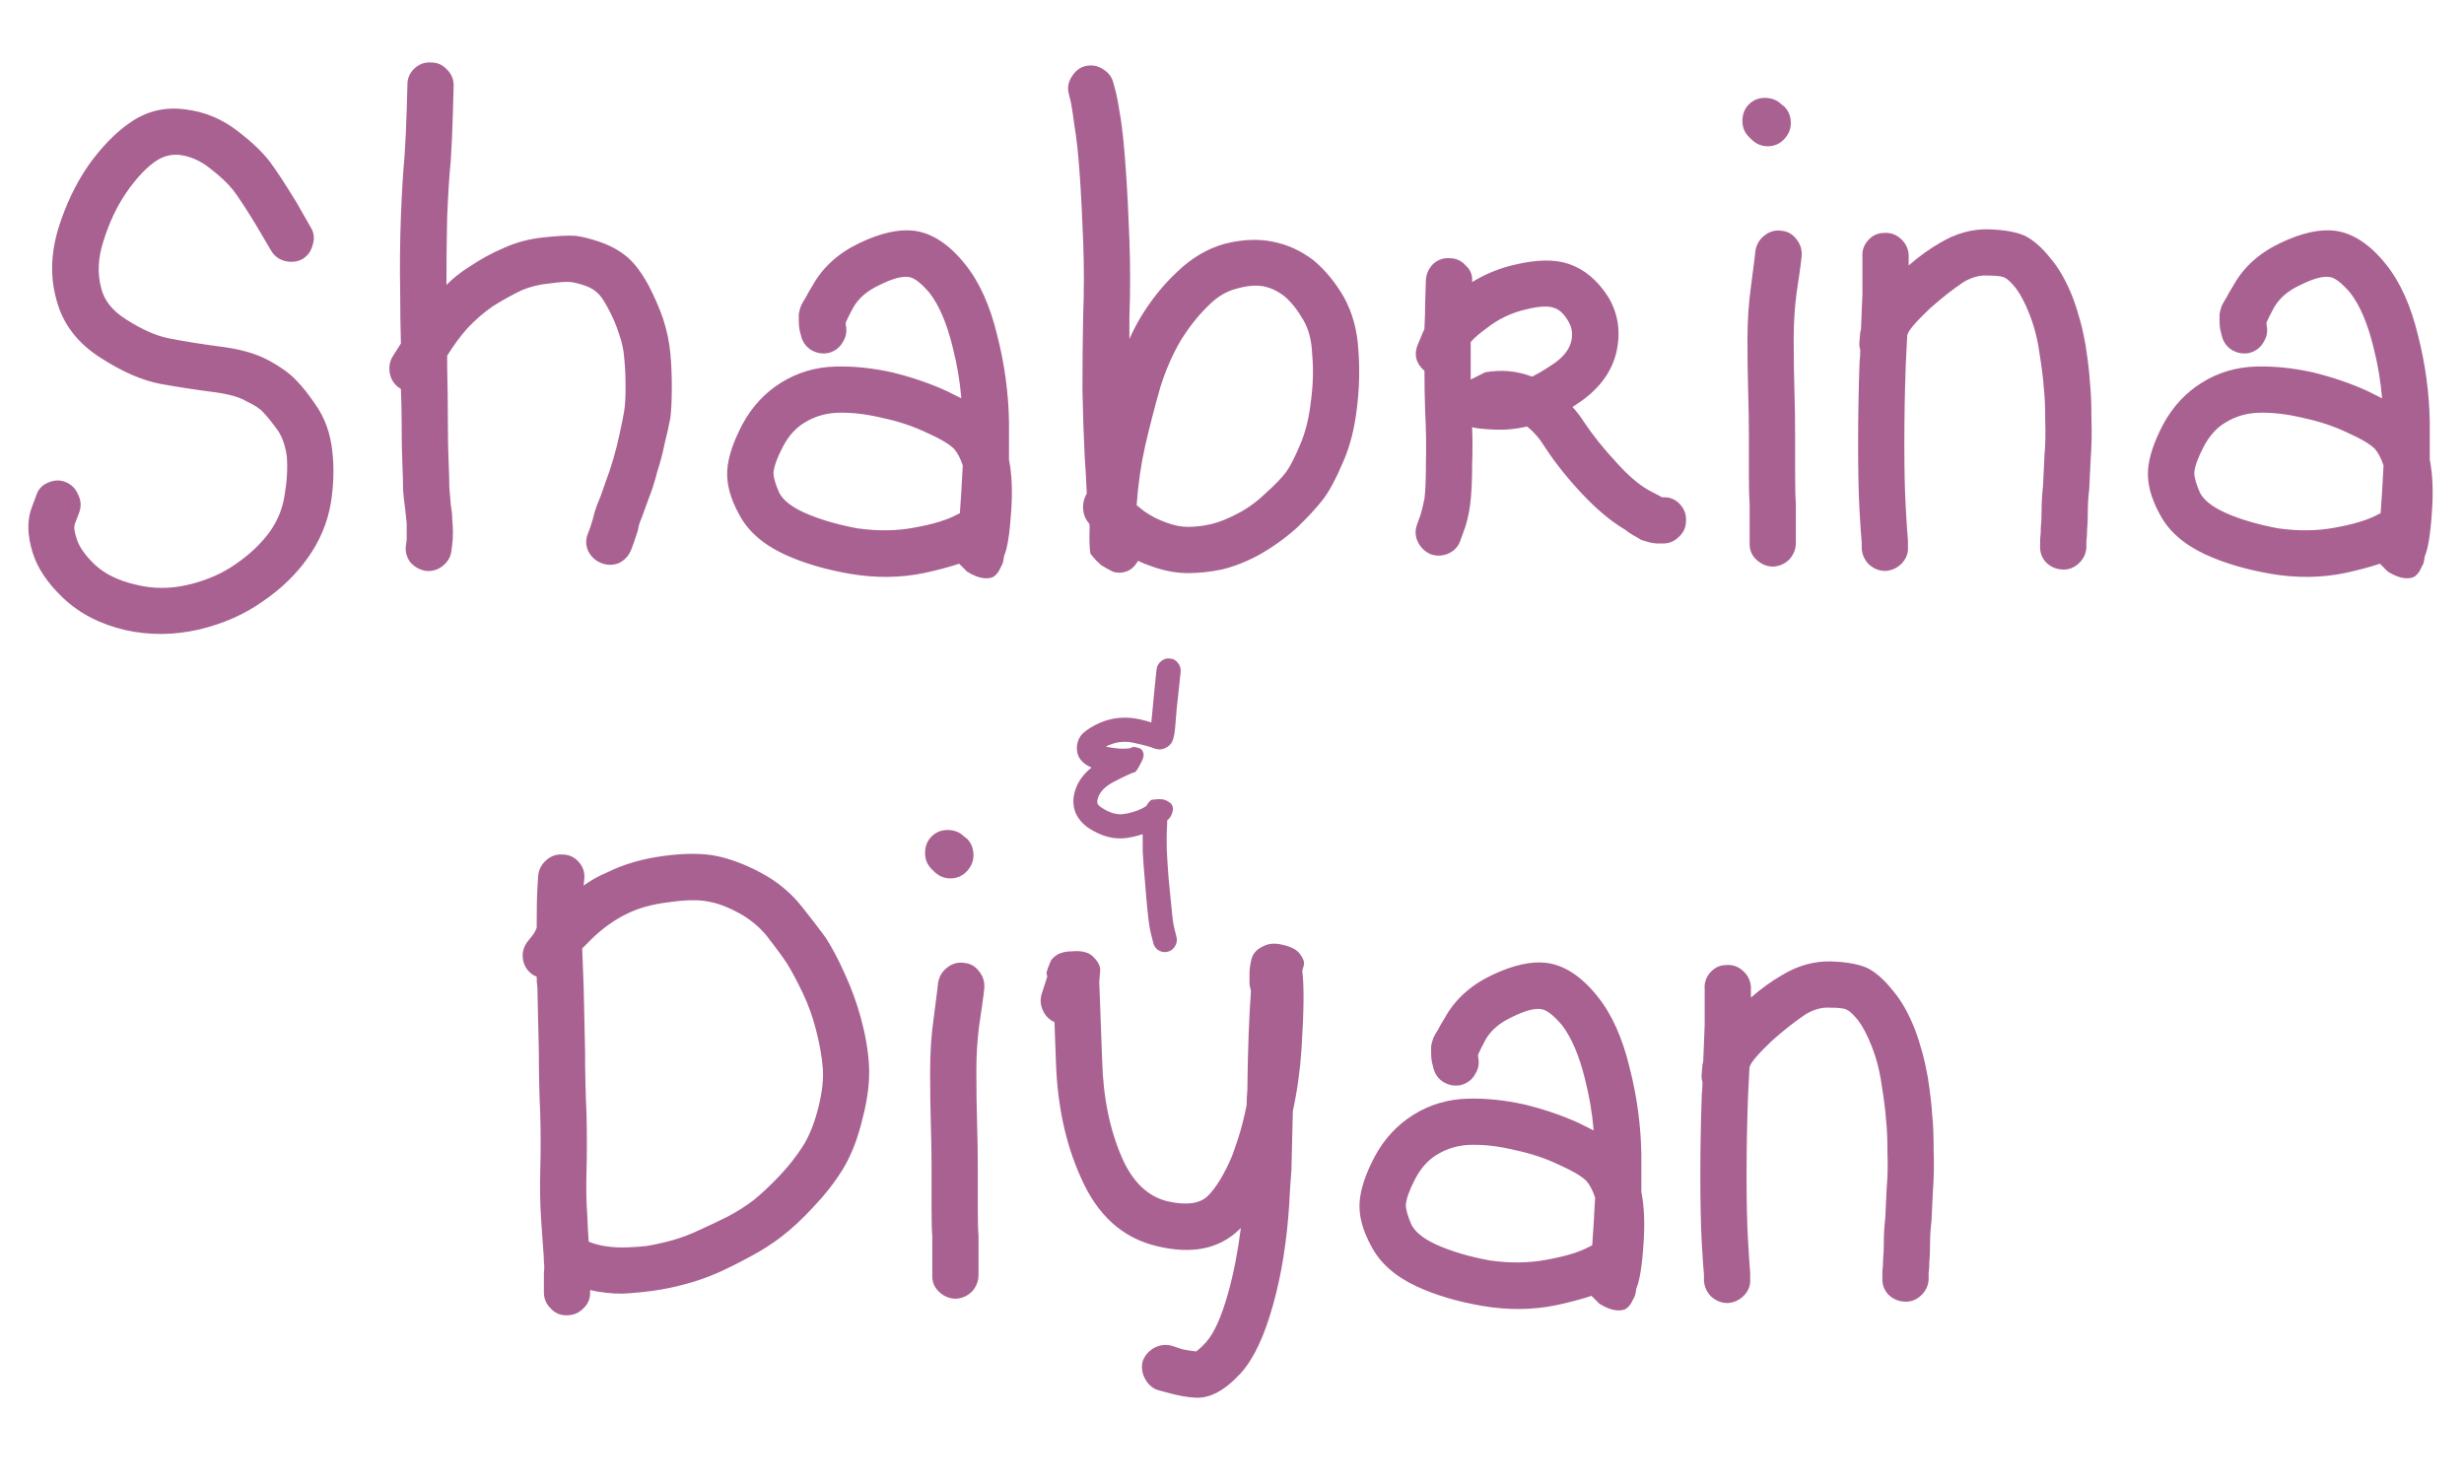 <svg width="249" height="150" viewBox="0 0 249 150" fill="none" xmlns="http://www.w3.org/2000/svg">
<path d="M31.609 24.712C31.463 25.345 31.122 25.831 30.587 26.172C30.052 26.464 29.468 26.537 28.835 26.391C28.202 26.245 27.716 25.88 27.375 25.296L25.915 22.814C24.942 21.208 24.163 20.016 23.579 19.237C23.044 18.556 22.241 17.801 21.17 16.974C20.245 16.244 19.248 15.806 18.177 15.66C17.301 15.563 16.474 15.782 15.695 16.317C14.722 16.998 13.748 18.045 12.775 19.456C11.802 20.867 11.023 22.522 10.439 24.42C9.904 26.075 9.831 27.632 10.22 29.092C10.512 30.357 11.364 31.428 12.775 32.304C14.381 33.326 15.817 33.959 17.082 34.202C18.591 34.494 20.245 34.762 22.046 35.005C24.139 35.248 25.818 35.711 27.083 36.392C28.348 37.073 29.297 37.755 29.93 38.436C30.514 39.02 31.171 39.847 31.901 40.918C32.826 42.232 33.385 43.789 33.58 45.59C33.775 47.245 33.726 48.997 33.434 50.846C33.093 52.841 32.315 54.691 31.098 56.394C29.93 58.049 28.421 59.509 26.572 60.774C24.723 62.088 22.581 63.037 20.148 63.621C17.617 64.205 15.135 64.229 12.702 63.694C10.171 63.11 8.079 62.039 6.424 60.482C4.818 58.973 3.772 57.416 3.285 55.81C2.75 54.058 2.725 52.549 3.212 51.284L3.65 50.116C3.845 49.483 4.234 49.045 4.818 48.802C5.451 48.51 6.059 48.486 6.643 48.729C7.227 48.972 7.641 49.386 7.884 49.97C8.176 50.554 8.225 51.138 8.03 51.722L7.592 52.89C7.446 53.182 7.495 53.693 7.738 54.423C7.981 55.25 8.614 56.151 9.636 57.124C10.658 58.049 12.021 58.706 13.724 59.095C15.476 59.533 17.252 59.533 19.053 59.095C20.902 58.657 22.508 57.951 23.871 56.978C25.282 56.005 26.426 54.91 27.302 53.693C28.081 52.574 28.567 51.357 28.762 50.043C29.005 48.632 29.078 47.318 28.981 46.101C28.835 45.079 28.543 44.227 28.105 43.546C27.472 42.67 26.961 42.037 26.572 41.648C26.28 41.307 25.72 40.942 24.893 40.553C24.163 40.115 22.995 39.799 21.389 39.604C19.54 39.361 17.812 39.093 16.206 38.801C14.405 38.46 12.434 37.609 10.293 36.246C7.86 34.737 6.327 32.742 5.694 30.26C5.061 27.973 5.134 25.564 5.913 23.033C6.643 20.697 7.641 18.604 8.906 16.755C10.22 14.906 11.607 13.47 13.067 12.448C14.77 11.231 16.668 10.769 18.761 11.061C20.708 11.304 22.46 12.034 24.017 13.251C25.428 14.322 26.523 15.368 27.302 16.39C27.983 17.315 28.859 18.653 29.93 20.405L31.39 22.96C31.731 23.495 31.804 24.079 31.609 24.712ZM40.515 39.312C39.931 38.971 39.566 38.485 39.42 37.852C39.274 37.219 39.347 36.635 39.639 36.1L40.515 34.713C40.466 33.058 40.442 31.355 40.442 29.603C40.393 26.975 40.418 24.396 40.515 21.865C40.612 19.334 40.734 17.315 40.88 15.806C40.977 14.395 41.05 12.837 41.099 11.134L41.172 8.579C41.172 7.898 41.415 7.338 41.902 6.9C42.389 6.462 42.948 6.267 43.581 6.316C44.214 6.316 44.749 6.559 45.187 7.046C45.625 7.484 45.844 8.019 45.844 8.652L45.771 11.28C45.722 13.081 45.649 14.735 45.552 16.244C45.406 17.655 45.284 19.578 45.187 22.011C45.138 24.25 45.114 26.513 45.114 28.8C45.795 28.119 46.525 27.535 47.304 27.048C48.521 26.221 49.713 25.564 50.881 25.077C52.146 24.493 53.533 24.128 55.042 23.982C56.405 23.836 57.451 23.787 58.181 23.836C58.911 23.933 59.763 24.152 60.736 24.493C61.807 24.882 62.707 25.393 63.437 26.026C64.167 26.659 64.873 27.608 65.554 28.873C66.138 29.992 66.625 31.112 67.014 32.231C67.403 33.448 67.647 34.616 67.744 35.735C67.841 36.757 67.89 37.876 67.89 39.093C67.89 40.407 67.841 41.453 67.744 42.232C67.598 43.011 67.403 43.887 67.16 44.86C66.965 45.833 66.722 46.758 66.43 47.634C66.187 48.607 65.919 49.459 65.627 50.189C65.384 50.87 65.189 51.406 65.043 51.795C64.946 52.087 64.824 52.403 64.678 52.744C64.581 52.987 64.508 53.279 64.459 53.62C64.313 54.058 64.167 54.496 64.021 54.934L63.802 55.518C63.559 56.151 63.145 56.613 62.561 56.905C61.977 57.148 61.369 57.148 60.736 56.905C60.152 56.662 59.714 56.248 59.422 55.664C59.179 55.08 59.179 54.496 59.422 53.912L59.641 53.328C59.738 53.036 59.836 52.72 59.933 52.379C60.03 51.941 60.152 51.527 60.298 51.138C60.444 50.797 60.59 50.432 60.736 50.043C60.833 49.751 61.004 49.264 61.247 48.583C61.49 47.95 61.734 47.22 61.977 46.393C62.22 45.566 62.439 44.69 62.634 43.765C62.829 42.889 62.975 42.159 63.072 41.575C63.169 40.991 63.218 40.188 63.218 39.166C63.218 38.047 63.169 37.025 63.072 36.1C63.023 35.37 62.853 34.591 62.561 33.764C62.269 32.839 61.88 31.939 61.393 31.063C61.004 30.333 60.663 29.846 60.371 29.603C60.079 29.311 59.665 29.068 59.13 28.873C58.546 28.678 58.059 28.557 57.67 28.508C57.281 28.459 56.551 28.508 55.48 28.654C54.507 28.751 53.606 28.97 52.779 29.311C51.854 29.749 50.881 30.284 49.859 30.917C48.934 31.55 48.058 32.304 47.231 33.18C46.501 34.007 45.82 34.932 45.187 35.954C45.187 36.295 45.187 36.587 45.187 36.83C45.236 39.166 45.26 41.113 45.26 42.67C45.26 44.179 45.284 45.493 45.333 46.612C45.382 47.78 45.406 48.656 45.406 49.24C45.455 49.824 45.503 50.408 45.552 50.992C45.649 51.576 45.698 52.063 45.698 52.452C45.747 52.939 45.771 53.401 45.771 53.839C45.771 54.277 45.747 54.691 45.698 55.08L45.625 55.591C45.576 56.224 45.284 56.759 44.749 57.197C44.262 57.586 43.703 57.757 43.07 57.708C42.437 57.611 41.902 57.319 41.464 56.832C41.075 56.297 40.929 55.713 41.026 55.08L41.099 54.569C41.099 54.326 41.099 54.082 41.099 53.839C41.099 53.547 41.099 53.231 41.099 52.89C41.05 52.501 41.002 52.038 40.953 51.503C40.856 50.822 40.783 50.165 40.734 49.532C40.734 48.899 40.71 47.999 40.661 46.831C40.612 45.663 40.588 44.276 40.588 42.67C40.588 41.697 40.564 40.577 40.515 39.312ZM97.293 47.05C97.049 46.32 96.757 45.76 96.416 45.371C95.93 44.884 95.029 44.349 93.716 43.765C92.304 43.084 90.771 42.573 89.117 42.232C87.51 41.843 86.002 41.672 84.591 41.721C83.422 41.77 82.352 42.086 81.379 42.67C80.454 43.205 79.7 44.033 79.115 45.152C78.531 46.271 78.215 47.147 78.166 47.78C78.166 48.267 78.361 48.948 78.751 49.824C79.14 50.554 79.967 51.211 81.233 51.795C82.741 52.476 84.542 53.012 86.635 53.401C88.678 53.693 90.601 53.669 92.401 53.328C94.299 52.987 95.735 52.549 96.709 52.014L97.001 51.868C97.049 51.284 97.098 50.554 97.147 49.678C97.195 48.899 97.244 48.023 97.293 47.05ZM96.927 56.978C95.906 57.319 94.713 57.635 93.35 57.927C90.966 58.414 88.484 58.438 85.904 58C83.374 57.562 81.159 56.905 79.261 56.029C77.072 55.007 75.538 53.644 74.662 51.941C73.787 50.335 73.397 48.851 73.495 47.488C73.592 46.174 74.103 44.641 75.028 42.889C76.001 41.088 77.315 39.677 78.969 38.655C80.624 37.633 82.449 37.098 84.445 37.049C86.245 37 88.143 37.195 90.138 37.633C92.134 38.12 93.983 38.752 95.686 39.531C96.173 39.774 96.66 40.018 97.147 40.261C97.001 38.509 96.709 36.781 96.27 35.078C95.686 32.693 94.908 30.868 93.934 29.603C93.058 28.581 92.353 28.046 91.817 27.997C91.136 27.9 90.163 28.167 88.897 28.8C87.632 29.384 86.732 30.163 86.197 31.136C85.856 31.769 85.612 32.255 85.466 32.596V32.815C85.612 33.448 85.515 34.032 85.174 34.567C84.882 35.102 84.42 35.467 83.787 35.662C83.155 35.808 82.546 35.711 81.963 35.37C81.427 35.029 81.087 34.543 80.941 33.91L80.794 33.326C80.746 33.034 80.722 32.742 80.722 32.45C80.722 32.158 80.722 31.915 80.722 31.72C80.77 31.477 80.843 31.209 80.941 30.917C81.087 30.625 81.208 30.406 81.305 30.26C81.403 30.114 81.525 29.895 81.671 29.603C81.865 29.262 82.011 29.019 82.109 28.873C83.13 27.024 84.712 25.588 86.853 24.566C88.995 23.544 90.844 23.13 92.401 23.325C94.202 23.568 95.906 24.688 97.511 26.683C98.972 28.484 100.066 30.917 100.796 33.983C101.526 36.854 101.916 39.75 101.964 42.67C101.964 44.033 101.964 45.298 101.964 46.466C102.256 47.926 102.329 49.678 102.183 51.722C102.037 53.961 101.794 55.469 101.453 56.248C101.453 56.345 101.429 56.491 101.38 56.686C101.38 56.832 101.283 57.075 101.088 57.416C100.942 57.757 100.748 58.024 100.504 58.219C100.261 58.414 99.896 58.487 99.409 58.438C98.923 58.389 98.363 58.17 97.731 57.781L96.927 56.978ZM114.862 51.065C115.105 51.26 115.349 51.454 115.592 51.649C116.273 52.136 117.028 52.525 117.855 52.817C118.634 53.109 119.364 53.255 120.045 53.255C120.824 53.255 121.627 53.158 122.454 52.963C123.233 52.768 124.084 52.428 125.009 51.941C125.982 51.454 126.931 50.773 127.856 49.897C128.829 49.021 129.535 48.291 129.973 47.707C130.362 47.172 130.825 46.271 131.36 45.006C131.895 43.789 132.26 42.354 132.455 40.699C132.698 38.947 132.747 37.317 132.601 35.808C132.552 34.445 132.26 33.302 131.725 32.377C131.141 31.355 130.508 30.552 129.827 29.968C129.146 29.433 128.44 29.092 127.71 28.946C126.931 28.8 126.031 28.873 125.009 29.165C123.987 29.408 123.038 29.968 122.162 30.844C121.14 31.817 120.191 33.01 119.315 34.421C118.488 35.832 117.806 37.39 117.271 39.093C116.736 40.942 116.225 42.913 115.738 45.006C115.3 46.953 115.008 48.972 114.862 51.065ZM115.008 56.686C114.667 57.27 114.254 57.635 113.767 57.781C113.329 57.927 112.891 57.927 112.453 57.781C112.064 57.586 111.674 57.367 111.285 57.124C110.944 56.832 110.677 56.564 110.482 56.321L110.19 55.956C110.093 55.372 110.068 54.447 110.117 53.182C110.117 53.085 110.093 52.987 110.044 52.89C109.703 52.501 109.509 52.038 109.46 51.503C109.411 50.919 109.533 50.384 109.825 49.897C109.776 48.729 109.703 47.415 109.606 45.955C109.509 44.057 109.436 41.867 109.387 39.385C109.387 36.854 109.411 34.348 109.46 31.866C109.557 29.433 109.557 26.926 109.46 24.347C109.363 21.768 109.241 19.456 109.095 17.412C108.949 15.417 108.779 13.859 108.584 12.74C108.438 11.621 108.316 10.818 108.219 10.331L108 9.455C107.854 8.871 107.951 8.311 108.292 7.776C108.633 7.192 109.095 6.827 109.679 6.681C110.312 6.535 110.896 6.632 111.431 6.973C112.015 7.314 112.38 7.8 112.526 8.433L112.745 9.236C112.891 9.82 113.061 10.745 113.256 12.01C113.451 13.275 113.621 14.979 113.767 17.12C113.913 19.164 114.035 21.524 114.132 24.201C114.229 26.878 114.229 29.481 114.132 32.012C114.132 32.742 114.132 33.496 114.132 34.275C114.473 33.496 114.862 32.742 115.3 32.012C116.371 30.26 117.587 28.751 118.95 27.486C120.41 26.075 122.016 25.126 123.768 24.639C125.52 24.201 127.126 24.128 128.586 24.42C130.095 24.712 131.482 25.345 132.747 26.318C133.915 27.291 134.937 28.532 135.813 30.041C136.689 31.647 137.176 33.448 137.273 35.443C137.419 37.292 137.37 39.215 137.127 41.21C136.884 43.351 136.397 45.225 135.667 46.831C134.986 48.437 134.329 49.654 133.696 50.481C133.063 51.308 132.163 52.282 130.995 53.401C129.778 54.472 128.513 55.372 127.199 56.102C125.934 56.783 124.693 57.27 123.476 57.562C122.308 57.805 121.164 57.927 120.045 57.927C118.828 57.927 117.563 57.684 116.249 57.197C115.811 57.051 115.397 56.881 115.008 56.686ZM144.825 26.683C145.311 26.245 145.871 26.05 146.504 26.099C147.136 26.099 147.672 26.342 148.11 26.829C148.596 27.267 148.815 27.802 148.767 28.435V28.508C150.129 27.681 151.565 27.097 153.074 26.756C155.312 26.221 157.137 26.196 158.549 26.683C160.106 27.218 161.42 28.313 162.491 29.968C163.561 31.72 163.829 33.667 163.294 35.808C162.758 37.803 161.444 39.482 159.352 40.845C159.206 40.942 159.06 41.04 158.914 41.137C159.352 41.624 159.741 42.135 160.082 42.67C160.958 43.984 162.028 45.322 163.294 46.685C164.462 47.999 165.557 48.948 166.579 49.532C167.211 49.873 167.674 50.116 167.966 50.262H168.185C168.817 50.262 169.353 50.505 169.791 50.992C170.229 51.479 170.423 52.038 170.375 52.671C170.375 53.304 170.131 53.839 169.645 54.277C169.207 54.715 168.671 54.934 168.039 54.934H167.601C167.26 54.934 166.919 54.885 166.579 54.788C166.238 54.691 165.995 54.618 165.849 54.569C165.703 54.472 165.411 54.301 164.973 54.058C164.583 53.815 164.34 53.644 164.243 53.547C162.831 52.72 161.371 51.503 159.863 49.897C158.403 48.34 157.162 46.782 156.14 45.225C155.604 44.349 154.996 43.643 154.315 43.108C153.049 43.4 151.808 43.497 150.592 43.4C149.716 43.351 149.107 43.278 148.767 43.181C148.815 44.495 148.815 45.736 148.767 46.904C148.767 48.705 148.694 50.116 148.548 51.138C148.402 52.16 148.183 53.036 147.891 53.766L147.599 54.569C147.404 55.202 146.99 55.664 146.358 55.956C145.774 56.199 145.19 56.224 144.606 56.029C144.022 55.786 143.584 55.372 143.292 54.788C143 54.204 142.975 53.596 143.219 52.963L143.511 52.16C143.657 51.722 143.803 51.138 143.949 50.408C144.046 49.629 144.095 48.461 144.095 46.904C144.143 45.249 144.119 43.497 144.022 41.648C143.973 40.285 143.949 38.898 143.949 37.487C143.073 36.708 142.854 35.808 143.292 34.786L143.876 33.399C143.924 33.35 143.949 33.277 143.949 33.18C143.997 32.207 144.022 31.331 144.022 30.552L144.095 28.289C144.143 27.656 144.387 27.121 144.825 26.683ZM148.621 38.363L150.081 37.633C151.735 37.341 153.317 37.487 154.826 38.071C155.41 37.779 156.067 37.39 156.797 36.903C157.867 36.222 158.524 35.443 158.768 34.567C158.962 33.788 158.865 33.083 158.476 32.45C158.038 31.72 157.575 31.282 157.089 31.136C156.505 30.893 155.531 30.941 154.169 31.282C152.709 31.623 151.395 32.255 150.227 33.18C149.545 33.667 149.01 34.129 148.621 34.567C148.621 34.956 148.621 35.37 148.621 35.808C148.621 35.808 148.621 36.66 148.621 38.363ZM176.079 12.229C176.079 11.548 176.298 10.988 176.736 10.55C177.174 10.112 177.71 9.893 178.342 9.893C179.024 9.893 179.583 10.112 180.021 10.55L180.313 10.769C180.751 11.207 180.97 11.767 180.97 12.448C180.97 13.081 180.727 13.64 180.24 14.127C179.802 14.565 179.267 14.784 178.634 14.784C178.002 14.784 177.442 14.541 176.955 14.054L176.736 13.835C176.298 13.397 176.079 12.862 176.079 12.229ZM178.269 23.836C178.805 23.398 179.389 23.228 180.021 23.325C180.654 23.374 181.165 23.666 181.554 24.201C181.944 24.688 182.114 25.247 182.065 25.88L181.992 26.537C181.944 26.975 181.798 27.997 181.554 29.603C181.36 31.063 181.262 32.645 181.262 34.348C181.262 36.149 181.287 37.852 181.335 39.458C181.384 41.113 181.408 42.646 181.408 44.057C181.408 45.42 181.408 46.758 181.408 48.072C181.408 49.386 181.433 50.335 181.481 50.919C181.481 51.552 181.481 52.233 181.481 52.963C181.481 53.596 181.481 54.058 181.481 54.35V54.861C181.481 55.494 181.262 56.053 180.824 56.54C180.386 56.978 179.851 57.221 179.218 57.27C178.586 57.27 178.026 57.051 177.539 56.613C177.053 56.175 176.809 55.64 176.809 55.007V54.496C176.809 54.155 176.809 53.62 176.809 52.89C176.809 52.209 176.809 51.576 176.809 50.992C176.761 50.359 176.736 49.386 176.736 48.072C176.736 46.758 176.736 45.42 176.736 44.057C176.736 42.694 176.712 41.21 176.663 39.604C176.615 37.949 176.59 36.197 176.59 34.348C176.59 32.401 176.712 30.576 176.955 28.873C177.15 27.364 177.272 26.415 177.32 26.026L177.393 25.369C177.491 24.736 177.783 24.225 178.269 23.836ZM188.793 24.274C189.231 23.787 189.766 23.544 190.399 23.544C191.031 23.495 191.591 23.69 192.078 24.128C192.564 24.566 192.832 25.101 192.881 25.734V26.172C192.881 26.318 192.881 26.537 192.881 26.829C193.951 25.904 194.998 25.15 196.02 24.566C197.626 23.593 199.28 23.13 200.984 23.179C202.541 23.228 203.758 23.447 204.634 23.836C205.51 24.274 206.386 25.053 207.262 26.172C208.089 27.145 208.819 28.435 209.452 30.041C210.036 31.598 210.474 33.229 210.766 34.932C211.009 36.538 211.155 37.803 211.204 38.728C211.301 39.604 211.35 40.796 211.35 42.305C211.398 43.765 211.374 45.103 211.277 46.32C211.228 47.488 211.179 48.51 211.131 49.386C211.033 50.213 210.985 50.968 210.985 51.649C210.985 52.428 210.96 53.06 210.912 53.547C210.912 53.985 210.887 54.374 210.839 54.715V55.372C210.79 56.005 210.522 56.54 210.036 56.978C209.549 57.416 208.989 57.611 208.357 57.562C207.724 57.513 207.189 57.27 206.751 56.832C206.313 56.345 206.118 55.761 206.167 55.08V54.496C206.215 54.107 206.24 53.693 206.24 53.255C206.288 52.817 206.313 52.257 206.313 51.576C206.313 50.797 206.361 49.97 206.459 49.094C206.507 48.218 206.556 47.196 206.605 46.028C206.702 44.957 206.726 43.741 206.678 42.378C206.678 41.015 206.629 39.945 206.532 39.166C206.483 38.339 206.337 37.171 206.094 35.662C205.899 34.251 205.558 32.937 205.072 31.72C204.634 30.601 204.171 29.725 203.685 29.092C203.198 28.508 202.833 28.167 202.59 28.07C202.346 27.924 201.762 27.851 200.838 27.851C200.059 27.802 199.256 28.021 198.429 28.508C197.407 29.189 196.287 30.065 195.071 31.136C193.951 32.207 193.27 32.937 193.027 33.326C192.881 33.521 192.783 33.715 192.735 33.91C192.686 34.786 192.637 35.759 192.589 36.83C192.491 39.507 192.443 42.183 192.443 44.86C192.443 47.537 192.491 49.702 192.589 51.357C192.686 53.06 192.759 54.155 192.808 54.642V55.226C192.856 55.907 192.637 56.491 192.151 56.978C191.713 57.416 191.177 57.659 190.545 57.708C189.912 57.708 189.352 57.489 188.866 57.051C188.428 56.613 188.184 56.078 188.136 55.445V54.788C188.087 54.399 188.014 53.352 187.917 51.649C187.819 49.897 187.771 47.634 187.771 44.86C187.771 42.135 187.819 39.385 187.917 36.611C187.965 36.173 187.99 35.759 187.99 35.37C187.892 35.078 187.868 34.762 187.917 34.421L187.99 33.545C188.038 33.448 188.063 33.35 188.063 33.253C188.111 31.988 188.16 30.795 188.209 29.676C188.209 27.827 188.209 26.756 188.209 26.464V25.953C188.16 25.32 188.355 24.761 188.793 24.274ZM240.869 47.05C240.625 46.32 240.333 45.76 239.993 45.371C239.506 44.884 238.606 44.349 237.292 43.765C235.88 43.084 234.347 42.573 232.693 42.232C231.087 41.843 229.578 41.672 228.167 41.721C226.999 41.77 225.928 42.086 224.955 42.67C224.03 43.205 223.276 44.033 222.692 45.152C222.108 46.271 221.791 47.147 221.743 47.78C221.743 48.267 221.937 48.948 222.327 49.824C222.716 50.554 223.543 51.211 224.809 51.795C226.317 52.476 228.118 53.012 230.211 53.401C232.255 53.693 234.177 53.669 235.978 53.328C237.876 52.987 239.311 52.549 240.285 52.014L240.577 51.868C240.625 51.284 240.674 50.554 240.723 49.678C240.771 48.899 240.82 48.023 240.869 47.05ZM240.504 56.978C239.482 57.319 238.289 57.635 236.927 57.927C234.542 58.414 232.06 58.438 229.481 58C226.95 57.562 224.736 56.905 222.838 56.029C220.648 55.007 219.115 53.644 218.239 51.941C217.363 50.335 216.973 48.851 217.071 47.488C217.168 46.174 217.679 44.641 218.604 42.889C219.577 41.088 220.891 39.677 222.546 38.655C224.2 37.633 226.025 37.098 228.021 37.049C229.821 37 231.719 37.195 233.715 37.633C235.71 38.12 237.559 38.752 239.263 39.531C239.749 39.774 240.236 40.018 240.723 40.261C240.577 38.509 240.285 36.781 239.847 35.078C239.263 32.693 238.484 30.868 237.511 29.603C236.635 28.581 235.929 28.046 235.394 27.997C234.712 27.9 233.739 28.167 232.474 28.8C231.208 29.384 230.308 30.163 229.773 31.136C229.432 31.769 229.189 32.255 229.043 32.596V32.815C229.189 33.448 229.091 34.032 228.751 34.567C228.459 35.102 227.996 35.467 227.364 35.662C226.731 35.808 226.123 35.711 225.539 35.37C225.003 35.029 224.663 34.543 224.517 33.91L224.371 33.326C224.322 33.034 224.298 32.742 224.298 32.45C224.298 32.158 224.298 31.915 224.298 31.72C224.346 31.477 224.419 31.209 224.517 30.917C224.663 30.625 224.784 30.406 224.882 30.26C224.979 30.114 225.101 29.895 225.247 29.603C225.441 29.262 225.587 29.019 225.685 28.873C226.707 27.024 228.288 25.588 230.43 24.566C232.571 23.544 234.42 23.13 235.978 23.325C237.778 23.568 239.482 24.688 241.088 26.683C242.548 28.484 243.643 30.917 244.373 33.983C245.103 36.854 245.492 39.75 245.541 42.67C245.541 44.033 245.541 45.298 245.541 46.466C245.833 47.926 245.906 49.678 245.76 51.722C245.614 53.961 245.37 55.469 245.03 56.248C245.03 56.345 245.005 56.491 244.957 56.686C244.957 56.832 244.859 57.075 244.665 57.416C244.519 57.757 244.324 58.024 244.081 58.219C243.837 58.414 243.472 58.487 242.986 58.438C242.499 58.389 241.939 58.17 241.307 57.781L240.504 56.978Z" fill="#A96191"/>
<path d="M53.796 98.493C53.261 98.104 52.944 97.593 52.847 96.96C52.75 96.327 52.896 95.743 53.285 95.208L53.869 94.478C53.966 94.332 54.064 94.162 54.161 93.967C54.161 93.918 54.185 93.87 54.234 93.821C54.234 91.972 54.258 90.633 54.307 89.806L54.38 88.565C54.429 87.932 54.696 87.397 55.183 86.959C55.67 86.521 56.229 86.326 56.862 86.375C57.495 86.375 58.03 86.618 58.468 87.105C58.906 87.592 59.101 88.151 59.052 88.784L58.979 89.514C59.709 88.979 60.488 88.541 61.315 88.2C62.97 87.373 64.868 86.813 67.009 86.521C69.199 86.229 71 86.229 72.411 86.521C73.822 86.813 75.307 87.373 76.864 88.2C78.519 89.076 79.906 90.22 81.025 91.631C81.998 92.848 82.801 93.894 83.434 94.77C84.067 95.743 84.699 96.936 85.332 98.347C86.013 99.807 86.573 101.34 87.011 102.946C87.449 104.552 87.717 106.109 87.814 107.618C87.911 109.224 87.692 111.049 87.157 113.093C86.67 115.137 85.989 116.865 85.113 118.276C84.286 119.59 83.312 120.831 82.193 121.999C81.122 123.167 80.052 124.165 78.981 124.992C77.959 125.771 76.888 126.452 75.769 127.036C74.698 127.62 73.628 128.155 72.557 128.642C71.438 129.129 70.318 129.518 69.199 129.81C68.128 130.102 67.058 130.321 65.987 130.467C64.916 130.613 63.87 130.71 62.848 130.759C61.777 130.759 60.707 130.637 59.636 130.394V130.686C59.636 131.319 59.393 131.854 58.906 132.292C58.468 132.73 57.908 132.949 57.227 132.949C56.594 132.949 56.059 132.706 55.621 132.219C55.183 131.781 54.964 131.246 54.964 130.613V130.102C54.964 129.761 54.964 129.299 54.964 128.715C55.013 128.228 55.013 127.839 54.964 127.547C54.964 127.206 54.94 126.768 54.891 126.233C54.842 125.6 54.769 124.554 54.672 123.094C54.575 121.585 54.55 119.931 54.599 118.13C54.648 116.524 54.648 114.723 54.599 112.728C54.502 110.635 54.453 108.494 54.453 106.304C54.404 104.163 54.356 101.997 54.307 99.807C54.258 99.466 54.234 99.101 54.234 98.712C54.088 98.663 53.942 98.59 53.796 98.493ZM59.49 125.503C59.831 125.649 60.22 125.771 60.658 125.868C61.388 126.014 62.094 126.087 62.775 126.087C63.602 126.087 64.454 126.038 65.33 125.941C66.206 125.795 67.082 125.6 67.958 125.357C68.834 125.114 69.734 124.773 70.659 124.335C71.632 123.897 72.606 123.435 73.579 122.948C74.504 122.461 75.38 121.902 76.207 121.269C77.034 120.588 77.886 119.785 78.762 118.86C79.687 117.887 80.49 116.865 81.171 115.794C81.804 114.772 82.315 113.482 82.704 111.925C83.093 110.368 83.239 109.029 83.142 107.91C83.045 106.742 82.826 105.501 82.485 104.187C82.144 102.824 81.682 101.535 81.098 100.318C80.514 99.101 79.979 98.104 79.492 97.325C79.005 96.595 78.324 95.67 77.448 94.551C76.669 93.626 75.745 92.872 74.674 92.288C73.506 91.655 72.46 91.266 71.535 91.12C70.61 90.925 69.296 90.95 67.593 91.193C65.938 91.388 64.527 91.777 63.359 92.361C62.142 92.945 60.974 93.772 59.855 94.843C59.514 95.184 59.174 95.524 58.833 95.865C58.882 97.033 58.93 98.298 58.979 99.661C59.028 101.851 59.076 104.041 59.125 106.231C59.125 108.421 59.174 110.538 59.271 112.582C59.32 114.675 59.32 116.597 59.271 118.349C59.222 119.955 59.247 121.439 59.344 122.802C59.393 124.019 59.441 124.919 59.49 125.503ZM93.482 86.229C93.482 85.548 93.701 84.988 94.139 84.55C94.577 84.112 95.112 83.893 95.745 83.893C96.426 83.893 96.986 84.112 97.424 84.55L97.716 84.769C98.154 85.207 98.373 85.767 98.373 86.448C98.373 87.081 98.129 87.64 97.643 88.127C97.205 88.565 96.669 88.784 96.037 88.784C95.404 88.784 94.844 88.541 94.358 88.054L94.139 87.835C93.701 87.397 93.482 86.862 93.482 86.229ZM95.672 97.836C96.207 97.398 96.791 97.228 97.424 97.325C98.056 97.374 98.567 97.666 98.957 98.201C99.346 98.688 99.516 99.247 99.468 99.88L99.395 100.537C99.346 100.975 99.2 101.997 98.957 103.603C98.762 105.063 98.665 106.645 98.665 108.348C98.665 110.149 98.689 111.852 98.738 113.458C98.786 115.113 98.811 116.646 98.811 118.057C98.811 119.42 98.811 120.758 98.811 122.072C98.811 123.386 98.835 124.335 98.884 124.919C98.884 125.552 98.884 126.233 98.884 126.963C98.884 127.596 98.884 128.058 98.884 128.35V128.861C98.884 129.494 98.665 130.053 98.227 130.54C97.789 130.978 97.253 131.221 96.621 131.27C95.988 131.27 95.428 131.051 94.942 130.613C94.455 130.175 94.212 129.64 94.212 129.007V128.496C94.212 128.155 94.212 127.62 94.212 126.89C94.212 126.209 94.212 125.576 94.212 124.992C94.163 124.359 94.139 123.386 94.139 122.072C94.139 120.758 94.139 119.42 94.139 118.057C94.139 116.694 94.114 115.21 94.066 113.604C94.017 111.949 93.993 110.197 93.993 108.348C93.993 106.401 94.114 104.576 94.358 102.873C94.552 101.364 94.674 100.415 94.723 100.026L94.796 99.369C94.893 98.736 95.185 98.225 95.672 97.836ZM130.65 112.29C130.602 114.334 130.553 116.329 130.504 118.276C130.407 119.444 130.334 120.588 130.285 121.707C130.042 125.454 129.507 128.812 128.679 131.781C127.803 134.993 126.708 137.329 125.394 138.789C123.788 140.541 122.255 141.368 120.795 141.271C119.968 141.222 119.116 141.076 118.24 140.833L117.145 140.541C116.561 140.395 116.099 140.03 115.758 139.446C115.418 138.862 115.32 138.254 115.466 137.621C115.661 137.037 116.05 136.575 116.634 136.234C117.218 135.942 117.802 135.869 118.386 136.015L119.481 136.38C119.968 136.477 120.43 136.55 120.868 136.599C121.16 136.404 121.501 136.088 121.89 135.65C122.718 134.725 123.472 133.022 124.153 130.54C124.689 128.593 125.102 126.452 125.394 124.116C125.346 124.165 125.297 124.213 125.248 124.262C123.204 126.257 120.406 126.817 116.853 125.941C113.398 125.114 110.843 122.778 109.188 118.933C107.68 115.575 106.852 111.706 106.706 107.326C106.658 105.817 106.609 104.479 106.56 103.311C106.025 103.068 105.636 102.678 105.392 102.143C105.149 101.608 105.1 101.072 105.246 100.537L105.83 98.712C105.83 98.663 105.806 98.566 105.757 98.42C105.757 98.274 105.806 98.079 105.903 97.836C106.001 97.593 106.098 97.349 106.195 97.106C106.341 96.863 106.585 96.644 106.925 96.449C107.315 96.254 107.777 96.157 108.312 96.157C109.383 96.06 110.137 96.279 110.575 96.814C111.062 97.301 111.257 97.812 111.159 98.347L111.086 99.223C111.135 100.488 111.232 103.141 111.378 107.18C111.476 110.927 112.157 114.237 113.422 117.108C114.493 119.493 116.002 120.928 117.948 121.415C119.846 121.853 121.209 121.683 122.036 120.904C122.912 120.028 123.74 118.665 124.518 116.816C124.713 116.281 124.908 115.721 125.102 115.137C125.443 114.066 125.735 112.923 125.978 111.706C125.978 111.219 126.003 110.708 126.051 110.173C126.1 106.085 126.222 102.751 126.416 100.172C126.368 99.977 126.319 99.758 126.27 99.515C126.27 99.272 126.27 98.834 126.27 98.201C126.319 97.568 126.416 97.057 126.562 96.668C126.757 96.23 127.122 95.889 127.657 95.646C128.193 95.354 128.85 95.305 129.628 95.5C130.504 95.695 131.088 96.011 131.38 96.449C131.721 96.887 131.843 97.276 131.745 97.617L131.599 98.128C131.794 99.588 131.77 102.216 131.526 106.012C131.38 108.202 131.088 110.295 130.65 112.29ZM161.194 121.05C160.95 120.32 160.658 119.76 160.318 119.371C159.831 118.884 158.931 118.349 157.617 117.765C156.205 117.084 154.672 116.573 153.018 116.232C151.412 115.843 149.903 115.672 148.492 115.721C147.324 115.77 146.253 116.086 145.28 116.67C144.355 117.205 143.601 118.033 143.017 119.152C142.433 120.271 142.116 121.147 142.068 121.78C142.068 122.267 142.262 122.948 142.652 123.824C143.041 124.554 143.868 125.211 145.134 125.795C146.642 126.476 148.443 127.012 150.536 127.401C152.58 127.693 154.502 127.669 156.303 127.328C158.201 126.987 159.636 126.549 160.61 126.014L160.902 125.868C160.95 125.284 160.999 124.554 161.048 123.678C161.096 122.899 161.145 122.023 161.194 121.05ZM160.829 130.978C159.807 131.319 158.614 131.635 157.252 131.927C154.867 132.414 152.385 132.438 149.806 132C147.275 131.562 145.061 130.905 143.163 130.029C140.973 129.007 139.44 127.644 138.564 125.941C137.688 124.335 137.298 122.851 137.396 121.488C137.493 120.174 138.004 118.641 138.929 116.889C139.902 115.088 141.216 113.677 142.871 112.655C144.525 111.633 146.35 111.098 148.346 111.049C150.146 111 152.044 111.195 154.04 111.633C156.035 112.12 157.884 112.752 159.588 113.531C160.074 113.774 160.561 114.018 161.048 114.261C160.902 112.509 160.61 110.781 160.172 109.078C159.588 106.693 158.809 104.868 157.836 103.603C156.96 102.581 156.254 102.046 155.719 101.997C155.037 101.9 154.064 102.167 152.799 102.8C151.533 103.384 150.633 104.163 150.098 105.136C149.757 105.769 149.514 106.255 149.368 106.596V106.815C149.514 107.448 149.416 108.032 149.076 108.567C148.784 109.102 148.321 109.467 147.689 109.662C147.056 109.808 146.448 109.711 145.864 109.37C145.328 109.029 144.988 108.543 144.842 107.91L144.696 107.326C144.647 107.034 144.623 106.742 144.623 106.45C144.623 106.158 144.623 105.915 144.623 105.72C144.671 105.477 144.744 105.209 144.842 104.917C144.988 104.625 145.109 104.406 145.207 104.26C145.304 104.114 145.426 103.895 145.572 103.603C145.766 103.262 145.912 103.019 146.01 102.873C147.032 101.024 148.613 99.588 150.755 98.566C152.896 97.544 154.745 97.13 156.303 97.325C158.103 97.568 159.807 98.688 161.413 100.683C162.873 102.484 163.968 104.917 164.698 107.983C165.428 110.854 165.817 113.75 165.866 116.67C165.866 118.033 165.866 119.298 165.866 120.466C166.158 121.926 166.231 123.678 166.085 125.722C165.939 127.961 165.695 129.469 165.355 130.248C165.355 130.345 165.33 130.491 165.282 130.686C165.282 130.832 165.184 131.075 164.99 131.416C164.844 131.757 164.649 132.024 164.406 132.219C164.162 132.414 163.797 132.487 163.311 132.438C162.824 132.389 162.264 132.17 161.632 131.781L160.829 130.978ZM172.85 98.274C173.288 97.787 173.824 97.544 174.456 97.544C175.089 97.495 175.649 97.69 176.135 98.128C176.622 98.566 176.89 99.101 176.938 99.734V100.172C176.938 100.318 176.938 100.537 176.938 100.829C178.009 99.904 179.055 99.15 180.077 98.566C181.683 97.593 183.338 97.13 185.041 97.179C186.599 97.228 187.815 97.447 188.691 97.836C189.567 98.274 190.443 99.053 191.319 100.172C192.147 101.145 192.877 102.435 193.509 104.041C194.093 105.598 194.531 107.229 194.823 108.932C195.067 110.538 195.213 111.803 195.261 112.728C195.359 113.604 195.407 114.796 195.407 116.305C195.456 117.765 195.432 119.103 195.334 120.32C195.286 121.488 195.237 122.51 195.188 123.386C195.091 124.213 195.042 124.968 195.042 125.649C195.042 126.428 195.018 127.06 194.969 127.547C194.969 127.985 194.945 128.374 194.896 128.715V129.372C194.848 130.005 194.58 130.54 194.093 130.978C193.607 131.416 193.047 131.611 192.414 131.562C191.782 131.513 191.246 131.27 190.808 130.832C190.37 130.345 190.176 129.761 190.224 129.08V128.496C190.273 128.107 190.297 127.693 190.297 127.255C190.346 126.817 190.37 126.257 190.37 125.576C190.37 124.797 190.419 123.97 190.516 123.094C190.565 122.218 190.614 121.196 190.662 120.028C190.76 118.957 190.784 117.741 190.735 116.378C190.735 115.015 190.687 113.945 190.589 113.166C190.541 112.339 190.395 111.171 190.151 109.662C189.957 108.251 189.616 106.937 189.129 105.72C188.691 104.601 188.229 103.725 187.742 103.092C187.256 102.508 186.891 102.167 186.647 102.07C186.404 101.924 185.82 101.851 184.895 101.851C184.117 101.802 183.314 102.021 182.486 102.508C181.464 103.189 180.345 104.065 179.128 105.136C178.009 106.207 177.328 106.937 177.084 107.326C176.938 107.521 176.841 107.715 176.792 107.91C176.744 108.786 176.695 109.759 176.646 110.83C176.549 113.507 176.5 116.183 176.5 118.86C176.5 121.537 176.549 123.702 176.646 125.357C176.744 127.06 176.817 128.155 176.865 128.642V129.226C176.914 129.907 176.695 130.491 176.208 130.978C175.77 131.416 175.235 131.659 174.602 131.708C173.97 131.708 173.41 131.489 172.923 131.051C172.485 130.613 172.242 130.078 172.193 129.445V128.788C172.145 128.399 172.072 127.352 171.974 125.649C171.877 123.897 171.828 121.634 171.828 118.86C171.828 116.135 171.877 113.385 171.974 110.611C172.023 110.173 172.047 109.759 172.047 109.37C171.95 109.078 171.926 108.762 171.974 108.421L172.047 107.545C172.096 107.448 172.12 107.35 172.12 107.253C172.169 105.988 172.218 104.795 172.266 103.676C172.266 101.827 172.266 100.756 172.266 100.464V99.953C172.218 99.32 172.412 98.761 172.85 98.274Z" fill="#A96191"/>
<path d="M117.944 82.942C117.944 83.069 117.944 83.195 117.944 83.322C117.893 84.107 117.881 84.969 117.906 85.906C117.957 86.843 118.02 87.819 118.096 88.832C118.197 89.871 118.299 90.884 118.4 91.872C118.476 92.809 118.577 93.506 118.704 93.962L118.894 94.722C118.97 95.051 118.919 95.355 118.742 95.634C118.565 95.938 118.311 96.128 117.982 96.204C117.678 96.28 117.374 96.229 117.07 96.052C116.791 95.875 116.614 95.621 116.538 95.292L116.348 94.532C116.196 93.975 116.069 93.164 115.968 92.1C115.867 91.112 115.778 90.099 115.702 89.06C115.601 87.996 115.525 86.97 115.474 85.982C115.474 85.399 115.474 84.842 115.474 84.31C114.891 84.513 114.271 84.652 113.612 84.728C112.447 84.829 111.269 84.5 110.078 83.74C109.419 83.309 108.951 82.765 108.672 82.106C108.419 81.422 108.406 80.7 108.634 79.94C108.913 79.028 109.47 78.243 110.306 77.584C109.293 77.153 108.799 76.482 108.824 75.57C108.849 74.962 109.065 74.468 109.47 74.088C109.901 73.708 110.458 73.366 111.142 73.062C112.434 72.505 113.802 72.391 115.246 72.72C115.677 72.821 116.044 72.923 116.348 73.024C116.449 71.884 116.563 70.693 116.69 69.452L116.88 67.628C116.931 67.299 117.083 67.033 117.336 66.83C117.615 66.602 117.919 66.513 118.248 66.564C118.577 66.589 118.843 66.741 119.046 67.02C119.249 67.273 119.337 67.565 119.312 67.894L119.122 69.718C118.97 70.959 118.856 72.125 118.78 73.214C118.729 74.05 118.615 74.645 118.438 75C118.286 75.279 118.033 75.494 117.678 75.646C117.323 75.798 116.905 75.773 116.424 75.57C116.196 75.469 115.626 75.317 114.714 75.114C113.802 74.886 112.928 74.949 112.092 75.304C111.965 75.355 111.851 75.405 111.75 75.456C111.801 75.481 111.839 75.494 111.864 75.494C112.801 75.671 113.523 75.722 114.03 75.646C114.157 75.646 114.258 75.621 114.334 75.57C114.41 75.519 114.486 75.494 114.562 75.494C114.638 75.494 114.815 75.532 115.094 75.608C115.322 75.684 115.461 75.823 115.512 76.026C115.588 76.203 115.588 76.406 115.512 76.634C115.436 76.837 115.335 77.052 115.208 77.28C115.107 77.483 115.005 77.66 114.904 77.812L114.714 78.04C114.435 78.091 113.739 78.407 112.624 78.99C111.712 79.446 111.155 80.003 110.952 80.662C110.876 80.89 110.863 81.08 110.914 81.232C110.965 81.359 111.129 81.511 111.408 81.688C112.117 82.144 112.789 82.347 113.422 82.296C114.131 82.22 114.815 82.017 115.474 81.688C115.601 81.612 115.727 81.536 115.854 81.46C115.981 81.207 116.145 81.004 116.348 80.852C116.449 80.827 116.703 80.801 117.108 80.776C117.513 80.751 117.881 80.865 118.21 81.118C118.539 81.371 118.615 81.739 118.438 82.22C118.362 82.473 118.197 82.714 117.944 82.942Z" fill="#A96191"/>
</svg>
